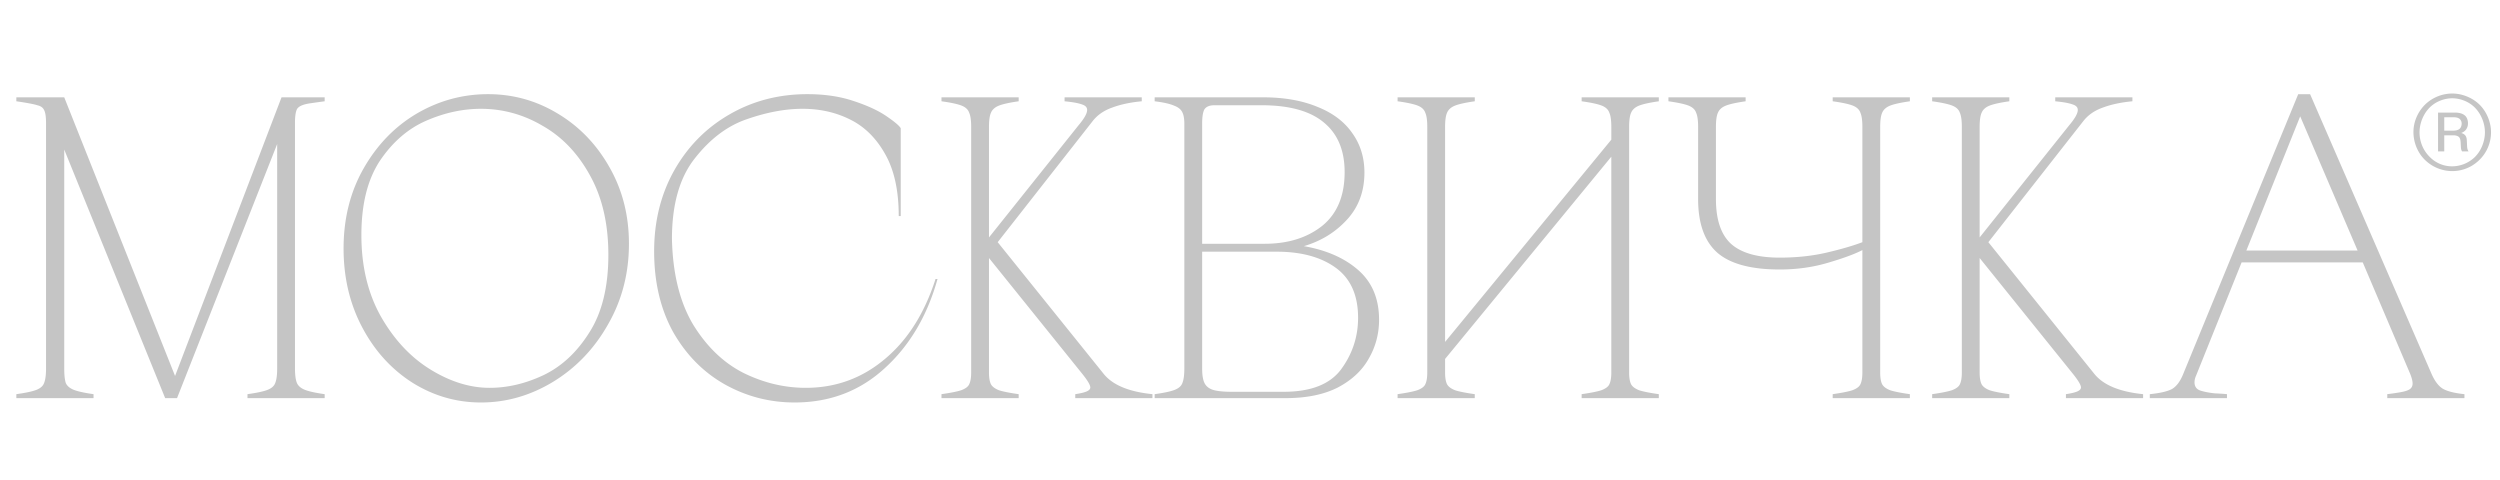 <svg width="427" height="82" fill="none" xmlns="http://www.w3.org/2000/svg"><path d="M2.792 67.324c1.623-.225 2.772-.473 3.448-.744.676-.27 1.104-.653 1.285-1.149.225-.54.338-1.374.338-2.501V21.017c0-1.081-.113-1.825-.338-2.23-.18-.406-.564-.676-1.15-.811-.54-.18-1.735-.406-3.583-.677v-.675h8.18L29.9 64.214l18.185-47.59h7.368v.675c-.36.046-1.171.158-2.433.338-1.262.18-2.028.519-2.299 1.014-.225.451-.338 1.24-.338 2.366V62.93c0 1.127.113 1.96.338 2.501.226.496.676.879 1.352 1.15.676.27 1.803.518 3.38.743V68H42.271v-.676c1.623-.225 2.772-.473 3.448-.744.676-.27 1.104-.653 1.284-1.149.226-.54.338-1.374.338-2.501V24.6L30.238 68H28.21L10.972 25.547V62.93c0 1.127.09 1.96.27 2.501.226.496.677.879 1.353 1.15.676.27 1.802.518 3.38.743V68H2.793v-.676zm79.348 1.42c-4.19 0-8.09-1.127-11.695-3.38-3.605-2.299-6.467-5.454-8.585-9.465-2.118-4.01-3.177-8.495-3.177-13.452 0-5.138 1.15-9.712 3.448-13.723 2.298-4.011 5.317-7.12 9.058-9.329 3.786-2.208 7.842-3.312 12.168-3.312 4.282 0 8.248 1.104 11.898 3.312 3.695 2.208 6.647 5.273 8.856 9.194 2.208 3.876 3.312 8.225 3.312 13.047 0 5.047-1.194 9.644-3.583 13.79-2.343 4.146-5.475 7.414-9.396 9.802-3.876 2.344-7.977 3.516-12.304 3.516zm1.488-2.502c3.064 0 6.129-.72 9.193-2.163 3.11-1.487 5.724-3.92 7.842-7.3 2.163-3.38 3.245-7.797 3.245-13.25 0-5.273-1.037-9.78-3.11-13.52-2.073-3.786-4.777-6.625-8.112-8.518-3.29-1.938-6.805-2.907-10.546-2.907-3.11 0-6.219.676-9.329 2.028-3.11 1.352-5.746 3.628-7.909 6.828-2.118 3.2-3.177 7.436-3.177 12.708 0 5.363 1.127 10.028 3.38 13.994 2.253 3.92 5.07 6.918 8.45 8.99 3.38 2.074 6.738 3.11 10.073 3.11zm52.099 2.502c-4.282 0-8.27-1.037-11.966-3.11-3.65-2.073-6.58-5.047-8.788-8.923-2.163-3.921-3.245-8.518-3.245-13.79 0-5.093 1.127-9.668 3.38-13.724 2.299-4.1 5.431-7.3 9.397-9.6 4.011-2.343 8.472-3.514 13.385-3.514 2.929 0 5.543.383 7.841 1.149 2.344.766 4.214 1.622 5.611 2.569 1.397.946 2.231 1.645 2.502 2.095v15.008h-.338c0-4.327-.767-7.842-2.299-10.546-1.532-2.75-3.538-4.732-6.016-5.949-2.434-1.217-5.138-1.825-8.112-1.825-2.93 0-6.084.586-9.465 1.758-3.334 1.126-6.309 3.357-8.923 6.692-2.614 3.29-3.921 7.887-3.921 13.79.136 5.95 1.352 10.84 3.651 14.67 2.343 3.785 5.228 6.535 8.653 8.247 3.425 1.668 6.94 2.501 10.545 2.501 5.093 0 9.577-1.622 13.453-4.867 3.921-3.245 6.828-7.819 8.72-13.723h.338c-1.757 6.31-4.777 11.402-9.058 15.278-4.236 3.876-9.352 5.814-15.345 5.814zm25.079-1.42c1.578-.225 2.704-.45 3.38-.676.722-.27 1.172-.608 1.352-1.014.226-.45.338-1.127.338-2.028V21.693c0-1.126-.112-1.937-.338-2.433-.18-.54-.608-.947-1.284-1.217-.676-.27-1.825-.518-3.448-.744v-.675h13.183v.675c-1.578.226-2.704.474-3.38.744-.677.27-1.127.676-1.353 1.217-.225.496-.338 1.307-.338 2.433v18.861l15.278-19.13c.992-1.173 1.487-2.051 1.487-2.637 0-.451-.292-.766-.878-.947-.586-.225-1.578-.405-2.975-.54v-.677h13.182v.676c-1.938.18-3.628.541-5.07 1.082-1.397.496-2.501 1.262-3.312 2.299l-16.224 20.685 18.117 22.511c1.532 1.893 4.304 3.042 8.315 3.448V68h-13.183v-.676c.902-.135 1.555-.293 1.961-.473.405-.18.608-.406.608-.676 0-.406-.45-1.172-1.352-2.299L168.918 44.07v19.537c0 .901.113 1.577.338 2.028.226.406.676.744 1.353 1.014.676.225 1.802.45 3.38.676V68h-13.183v-.676zm36.41 0c1.622-.225 2.771-.473 3.447-.744.676-.27 1.104-.653 1.285-1.149.225-.54.338-1.374.338-2.501V21.153c0-.856-.113-1.51-.338-1.96-.226-.496-.699-.88-1.42-1.15-.721-.315-1.825-.563-3.312-.744v-.675h18.522c3.561 0 6.648.54 9.262 1.622 2.613 1.037 4.596 2.524 5.948 4.462 1.398 1.937 2.096 4.19 2.096 6.76 0 3.2-.991 5.88-2.974 8.044-1.983 2.163-4.439 3.673-7.369 4.53 3.876.675 6.986 2.05 9.329 4.123 2.344 2.073 3.515 4.89 3.515 8.45 0 2.389-.586 4.597-1.757 6.625-1.127 2.028-2.885 3.673-5.273 4.935-2.389 1.217-5.363 1.825-8.923 1.825h-22.376v-.676zm18.793-25.688c3.966 0 7.233-1.014 9.802-3.042 2.569-2.073 3.853-5.138 3.853-9.194 0-3.695-1.172-6.512-3.515-8.45-2.344-1.983-5.904-2.974-10.681-2.974h-8.045c-.811 0-1.374.225-1.69.675-.27.451-.405 1.285-.405 2.502v20.483h10.681zm3.245 25.282c4.687 0 7.976-1.307 9.869-3.92 1.893-2.614 2.839-5.521 2.839-8.72 0-3.832-1.261-6.67-3.785-8.519-2.524-1.847-5.904-2.771-10.14-2.771h-12.709V62.93c0 1.127.135 1.96.405 2.501.271.541.744.924 1.42 1.15.721.225 1.803.337 3.245.337h8.856zM283.325 17.3c-1.578.226-2.704.474-3.38.744-.676.27-1.127.676-1.352 1.217-.226.496-.338 1.307-.338 2.433v41.913c0 .901.112 1.577.338 2.028.225.406.676.744 1.352 1.014.676.225 1.802.45 3.38.676V68h-13.182v-.676c1.577-.225 2.704-.45 3.38-.676.721-.27 1.171-.608 1.352-1.014.225-.45.338-1.127.338-2.028V26.764L246.82 61.307v2.299c0 .901.113 1.577.338 2.028.226.406.676.744 1.352 1.014.676.225 1.803.45 3.38.676V68h-13.182v-.676c1.578-.225 2.704-.45 3.38-.676.721-.27 1.172-.608 1.352-1.014.226-.45.338-1.127.338-2.028V21.693c0-1.126-.112-1.937-.338-2.433-.18-.54-.608-.947-1.284-1.217-.676-.27-1.825-.518-3.448-.744v-.675h13.182v.675c-1.577.226-2.704.474-3.38.744-.676.27-1.126.676-1.352 1.217-.225.496-.338 1.307-.338 2.433v36.708l28.393-34.544v-2.163c0-1.127-.113-1.938-.338-2.434-.181-.54-.609-.947-1.285-1.217-.676-.27-1.825-.518-3.447-.744v-.675h13.182v.675zm42.881 0c-1.578.226-2.704.474-3.38.744-.676.27-1.127.676-1.352 1.217-.226.496-.338 1.307-.338 2.433v41.913c0 .901.112 1.577.338 2.028.225.406.676.744 1.352 1.014.676.225 1.802.45 3.38.676V68h-13.182v-.676c1.577-.225 2.704-.45 3.38-.676.721-.27 1.171-.608 1.352-1.014.225-.45.338-1.127.338-2.028V42.717c-1.307.676-3.268 1.397-5.882 2.164-2.568.766-5.318 1.149-8.247 1.149-4.867 0-8.405-.947-10.613-2.84-2.209-1.937-3.313-5.002-3.313-9.193V21.694c0-1.127-.112-1.938-.338-2.434-.18-.54-.608-.947-1.284-1.217-.676-.27-1.825-.518-3.448-.744v-.675h13.182v.675c-1.577.226-2.704.474-3.38.744-.676.27-1.126.676-1.352 1.217-.225.496-.338 1.307-.338 2.433v12.304c0 3.515.857 6.061 2.569 7.639 1.758 1.577 4.529 2.366 8.315 2.366 2.929 0 5.633-.293 8.112-.879 2.479-.586 4.484-1.172 6.017-1.758V21.693c0-1.126-.113-1.937-.338-2.433-.181-.54-.609-.947-1.285-1.217-.676-.27-1.825-.518-3.447-.744v-.675h13.182v.675zm3.805 50.025c1.578-.225 2.704-.45 3.38-.676.721-.27 1.172-.608 1.352-1.014.226-.45.338-1.127.338-2.028V21.693c0-1.126-.112-1.937-.338-2.433-.18-.54-.608-.947-1.284-1.217-.676-.27-1.825-.518-3.448-.744v-.675h13.183v.675c-1.578.226-2.705.474-3.381.744-.676.27-1.126.676-1.352 1.217-.225.496-.338 1.307-.338 2.433v18.861l15.278-19.13c.992-1.173 1.487-2.051 1.487-2.637 0-.451-.293-.766-.878-.947-.586-.225-1.578-.405-2.975-.54v-.677h13.182v.676c-1.938.18-3.628.541-5.07 1.082-1.397.496-2.501 1.262-3.312 2.299l-16.224 20.685 18.117 22.511c1.532 1.893 4.304 3.042 8.315 3.448V68H352.86v-.676c.902-.135 1.555-.293 1.961-.473.405-.18.608-.406.608-.676 0-.406-.45-1.172-1.352-2.299L338.123 44.07v19.537c0 .901.113 1.577.338 2.028.226.406.676.744 1.352 1.014.676.225 1.803.45 3.381.676V68h-13.183v-.676zm37.174 0c1.758-.18 3.02-.473 3.786-.879.766-.45 1.397-1.284 1.893-2.501l19.672-47.861h2.028l20.753 47.793c.541 1.217 1.172 2.05 1.893 2.502.766.45 2.005.766 3.718.946V68h-13.182v-.676a46.65 46.65 0 001.893-.27c.901-.136 1.532-.316 1.892-.541.361-.226.541-.564.541-1.014 0-.406-.135-.947-.405-1.623l-8.112-19.063h-20.686l-7.774 19.334c-.181.405-.271.788-.271 1.149 0 .721.338 1.194 1.014 1.42.721.225 1.555.383 2.502.473.946.045 1.622.09 2.028.135V68h-13.183v-.676zm25.689-47.456l-9.194 22.917h18.996l-9.802-22.917zm23.545 5.985h1.06v-2.745h1.552c.379 0 .776.095.985.322.227.246.246.643.265.908l.037.739c.019.265.019.473.209.776h1.098c-.209-.341-.228-.606-.247-.89l-.037-.814c-.019-.416-.038-.795-.341-1.098a1.254 1.254 0 00-.587-.322v-.037c.379-.133.625-.36.757-.53a1.74 1.74 0 00.36-1.098c0-.7-.284-1.117-.492-1.306-.53-.492-1.363-.53-1.723-.53h-2.896v6.625zm1.06-5.83h1.533c.474 0 .909.075 1.174.36.132.15.265.378.265.738 0 .302-.095.624-.303.832-.303.322-.852.36-1.079.36h-1.59v-2.29zm-4.221 2.593c0-1.647.72-3.275 1.798-4.316 1.023-.984 2.461-1.514 3.786-1.514 1.325 0 2.764.53 3.786 1.514 1.079 1.041 1.798 2.67 1.798 4.297 0 1.609-.7 3.275-1.817 4.316a5.634 5.634 0 01-3.767 1.495 5.3 5.3 0 01-3.786-1.552 5.863 5.863 0 01-1.798-4.24zm-1.041-.057c0 1.61.606 3.483 2.082 4.865a6.69 6.69 0 004.543 1.798 6.565 6.565 0 004.543-1.817 6.587 6.587 0 002.082-4.808c0-1.912-.871-3.672-2.006-4.77-1.098-1.06-2.821-1.855-4.619-1.855a6.725 6.725 0 00-4.543 1.798c-1.23 1.174-2.082 2.896-2.082 4.79z" fill="#C5C5C5"/></svg>